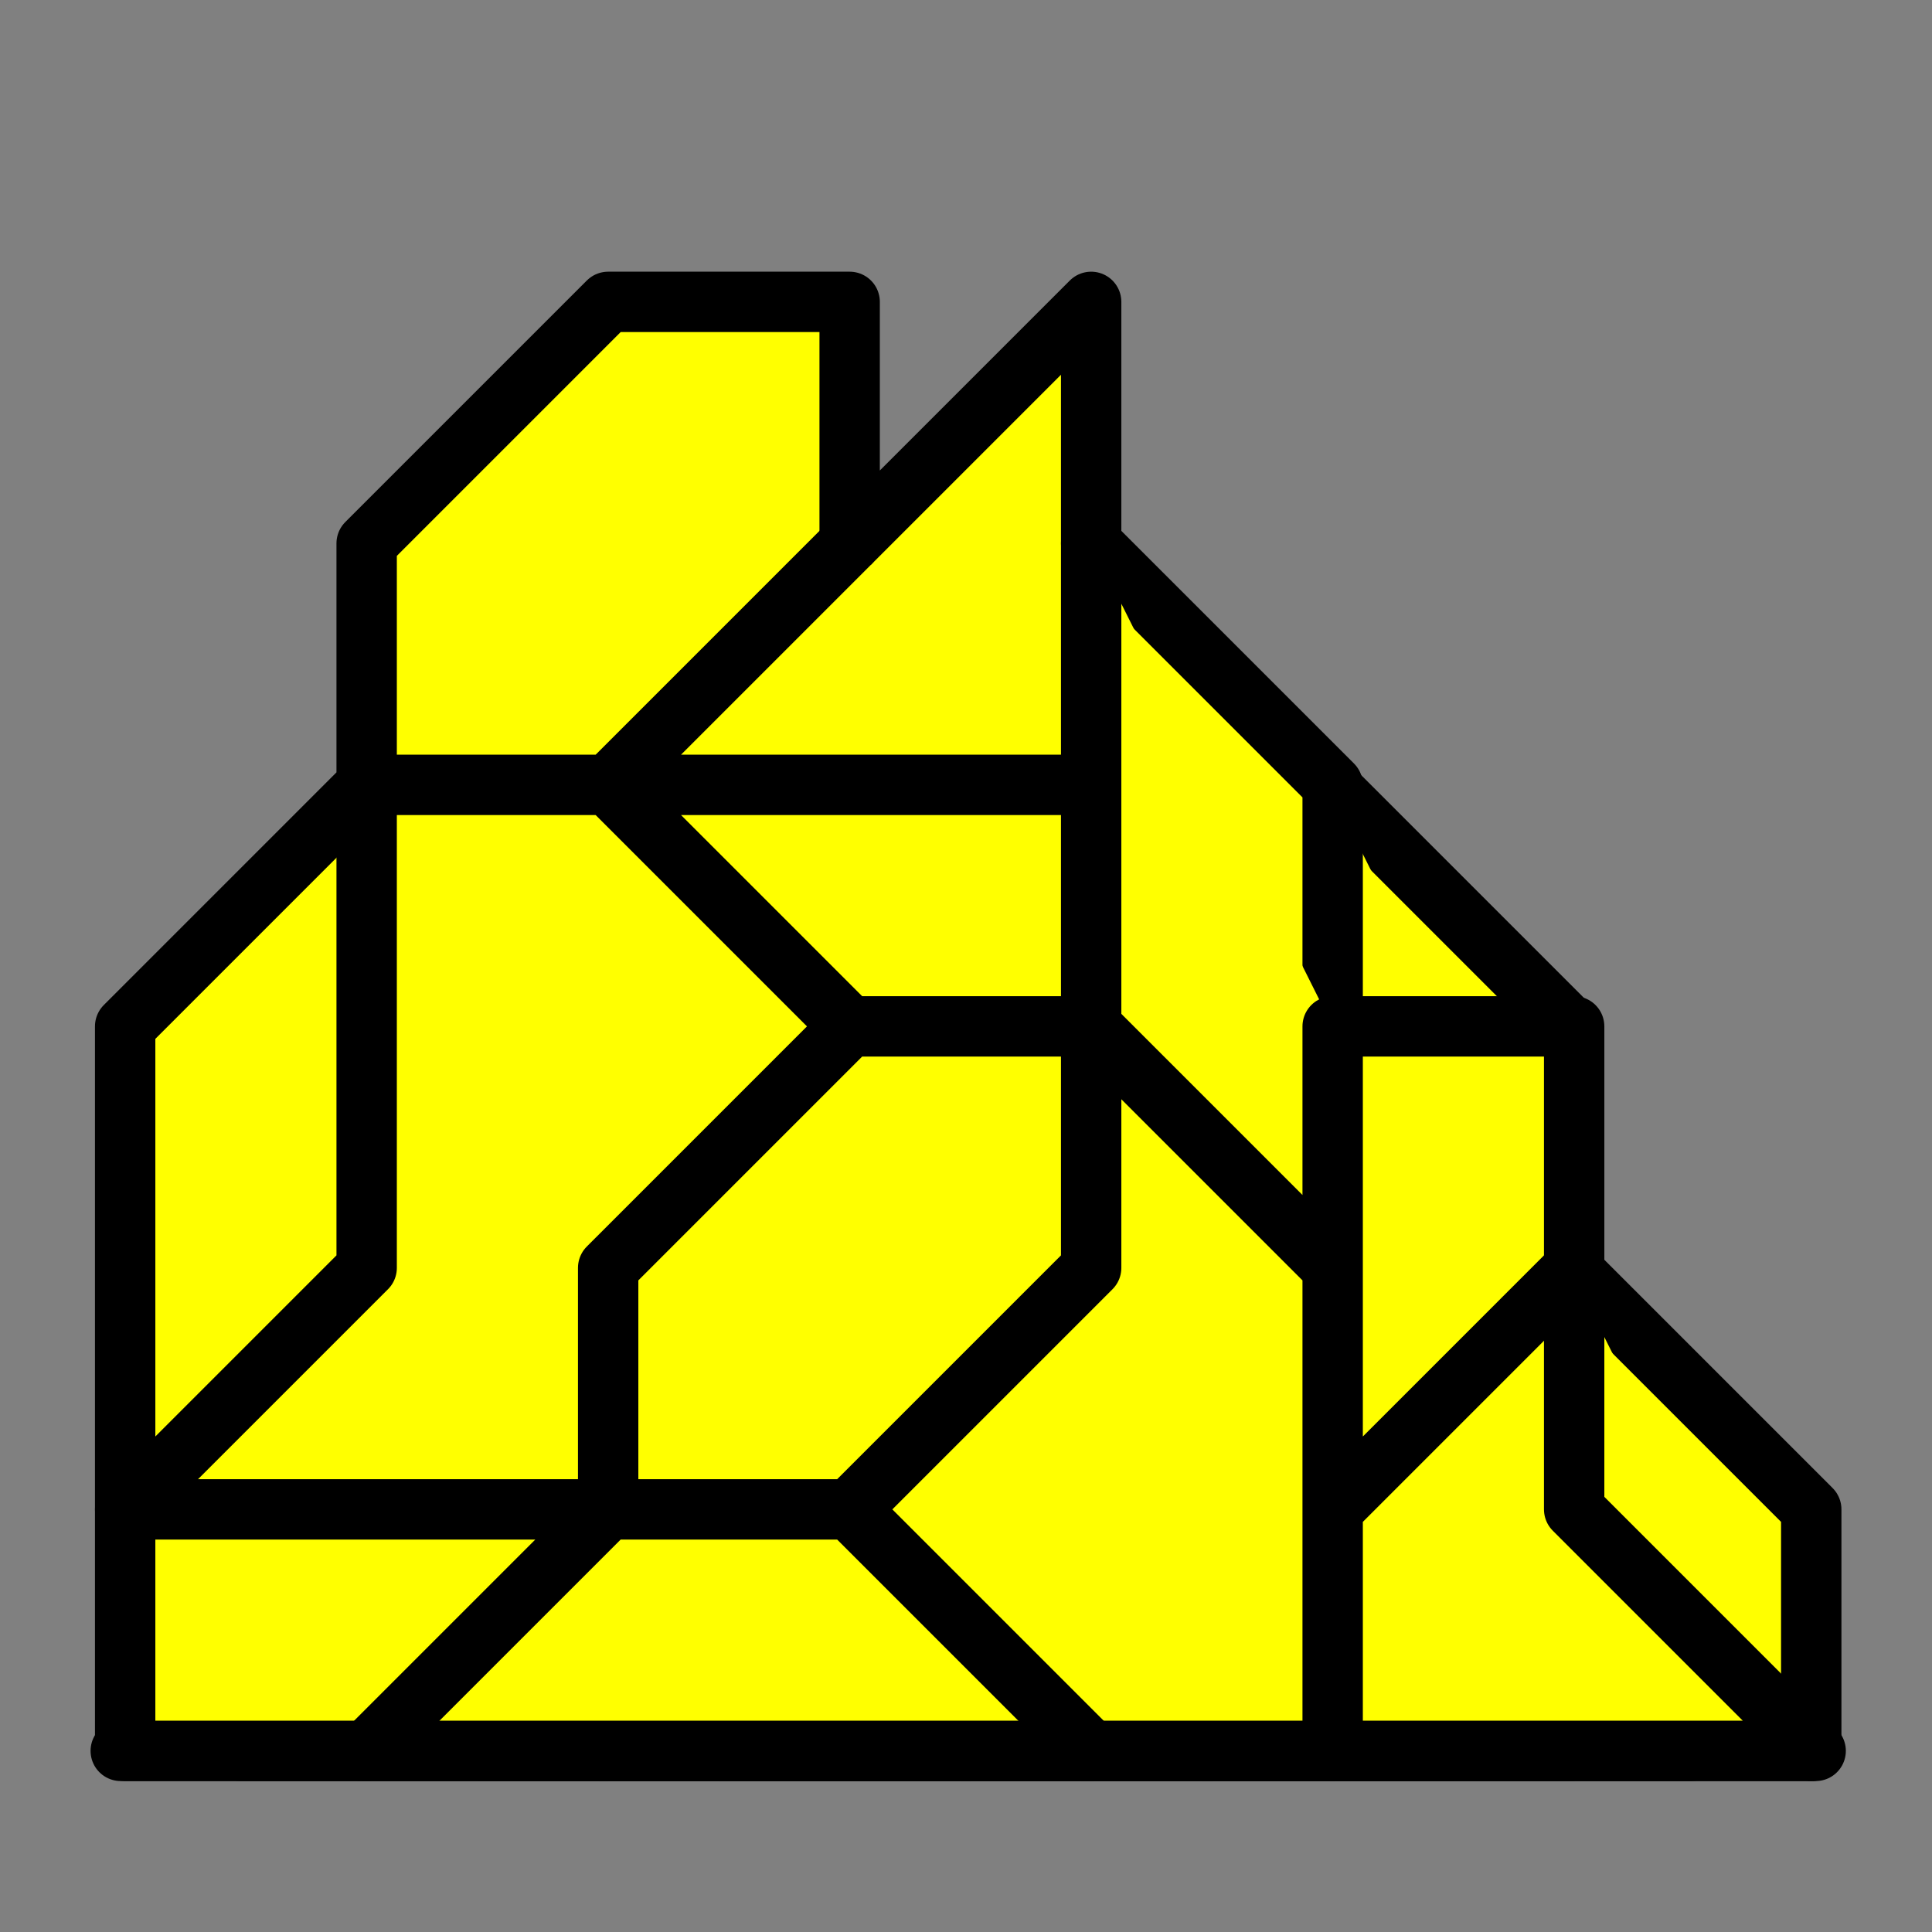 <?xml version="1.0" encoding="UTF-8" standalone="no"?>
<!-- Created with Inkscape (http://www.inkscape.org/) -->

<svg
   width="32"
   height="32"
   viewBox="0 0 32 32"
   version="1.1"
   id="svg149616"
   inkscape:version="1.1.1 (3bf5ae0d25, 2021-09-20)"
   sodipodi:docname="gold.svg"
   xmlns:inkscape="http://www.inkscape.org/namespaces/inkscape"
   xmlns:sodipodi="http://sodipodi.sourceforge.net/DTD/sodipodi-0.dtd"
   xmlns="http://www.w3.org/2000/svg"
   xmlns:svg="http://www.w3.org/2000/svg">
  <rect x="0" y="0" width="32" height="32" fill="#808080" stroke="none"/>
  <sodipodi:namedview
     id="namedview149618"
     pagecolor="#ffffff"
     bordercolor="#cccccc"
     borderopacity="1"
     inkscape:pageshadow="0"
     inkscape:pageopacity="1"
     inkscape:pagecheckerboard="0"
     inkscape:document-units="px"
     showgrid="true"
     width="32mm"
     units="px"
     inkscape:zoom="10.69499"
     inkscape:cx="-1.7765327"
     inkscape:cy="-3.5063146"
     inkscape:window-width="1920"
     inkscape:window-height="1043"
     inkscape:window-x="0"
     inkscape:window-y="0"
     inkscape:window-maximized="1"
     inkscape:current-layer="g168189">
    <inkscape:grid
       type="xygrid"
       id="grid154921" />
  </sodipodi:namedview>
  <defs
     id="defs149613" />
  <g
     inkscape:label="Calque 1"
     inkscape:groupmode="layer"
     id="layer1">
    <g
       id="g168207">
      <path
         style="fill:#ffff00;stroke:#000000;stroke-width:1px;stroke-linecap:round;stroke-linejoin:round;stroke-opacity:1"
         d="m 8,29 h 16 l -4,-4 v -4 -4 l -4,-4 -4,4 -4,4 z"
         id="path147413"
         sodipodi:nodetypes="ccccccccc" />
      <path
         id="path147421"
         style="fill:#ffff00;stroke:#000000;stroke-width:1px;stroke-linecap:round;stroke-linejoin:round;stroke-opacity:1"
         d="m 20,21 v 4 l -4,4 m -4,-4 h -4 m 8,-4 -4,-4 m 8,4 h -4 l -4,4 4,4" />
    </g>
    <g
       id="g168201">
      <path
         style="fill:#ffff00;stroke:#000000;stroke-width:1px;stroke-linecap:round;stroke-linejoin:round;stroke-opacity:1"
         d="m 6,29 h 20 v -4 l -4,-4 v -4 h -4 l -4,-4 -4,4 v 4 4 z"
         id="path147411"
         sodipodi:nodetypes="ccccccccccc" />
      <path
         id="path147588"
         style="fill:#ffff00;stroke:#000000;stroke-width:1px;stroke-linecap:round;stroke-linejoin:round;stroke-opacity:1"
         d="m 18,29 v -4 h -8 m 4,-4 h -4 m 12,0 -4,4 -4,-4 4,-4" />
    </g>
    <g
       id="g168195">
      <path
         style="fill:#ffff00;stroke:#000000;stroke-width:1px;stroke-linecap:round;stroke-linejoin:round;stroke-opacity:1"
         d="m 4,29 h 24 v -4 l -4,-4 -4,-4 -4,-4 -4,4 v 4 H 8 v 4 z"
         id="path147409"
         sodipodi:nodetypes="ccccccccccc" />
      <path
         id="path148893"
         style="fill:#ffff00;stroke:#000000;stroke-width:1px;stroke-linecap:round;stroke-linejoin:round;stroke-opacity:1"
         d="m 20,17 v 4 l -4,4 m -8,-4 4,4 v 4 m 4,-4 -4,-4 h 4 l 4,-4 m 8,8 H 16 l 4,4" />
    </g>
    <g
       id="g168189">
      <path
         style="fill:#ffff00;stroke:#000000;stroke-width:1px;stroke-linecap:round;stroke-linejoin:round;stroke-opacity:1"
         d="m 2,29 h 28 v -4 l -4,-4 v -4 l -4,-4 -4,-4 -4,4 v 4 h -4 l -4,4 v 4 z"
         id="path146492"
         sodipodi:nodetypes="ccccccccccccc" />
      <path
         id="path146603"
         style="fill:#ffff00;stroke:#000000;stroke-width:1px;stroke-linecap:round;stroke-linejoin:round;stroke-opacity:1"
         d="m 26,21 -4,4 M 10,21 6,25 m 16,0 h -8 m 4,-4 -4,-4 m 16,12 -4,-4 h -4 l -4,-4 4,-4 v -4 m -8,4 -4,4 4,4 -4,4" />
    </g>
    <g
       id="g168181">
      <path
         style="fill:#ffff00;stroke:#000000;stroke-width:1px;stroke-linecap:round;stroke-linejoin:round;stroke-opacity:1"
         d="m 2.073,29 h 28 l -4,-4 -7e-5,-4 v -4 h -4 v -4 l -4,-4 V 5 l -4,4 V 5 h -4 l -4,4 v 4 l -4,4 v 4 4 z"
         id="path166857"
         sodipodi:nodetypes="cccccccccccccccccc" />
      <path
         id="path147259"
         style="fill:#ffff00;stroke:#000000;stroke-width:1px;stroke-linecap:round;stroke-linejoin:round;stroke-opacity:1"
         d="m 6.073,29 4,-4 h 4 m -8,-12 v 8 l -4,4 h 8 v -4 m 4,-4 -4,4 m -4,-8 h 4 l 4,4 h 4 v 4 l -4,4 4,4 m 4,-8 v 8 m 4,-8 -4,4 m -4,-16 v 8 l 4,4 v -4 m -8,-8 -4,4 h 8" />
    </g>
  </g>
</svg>
